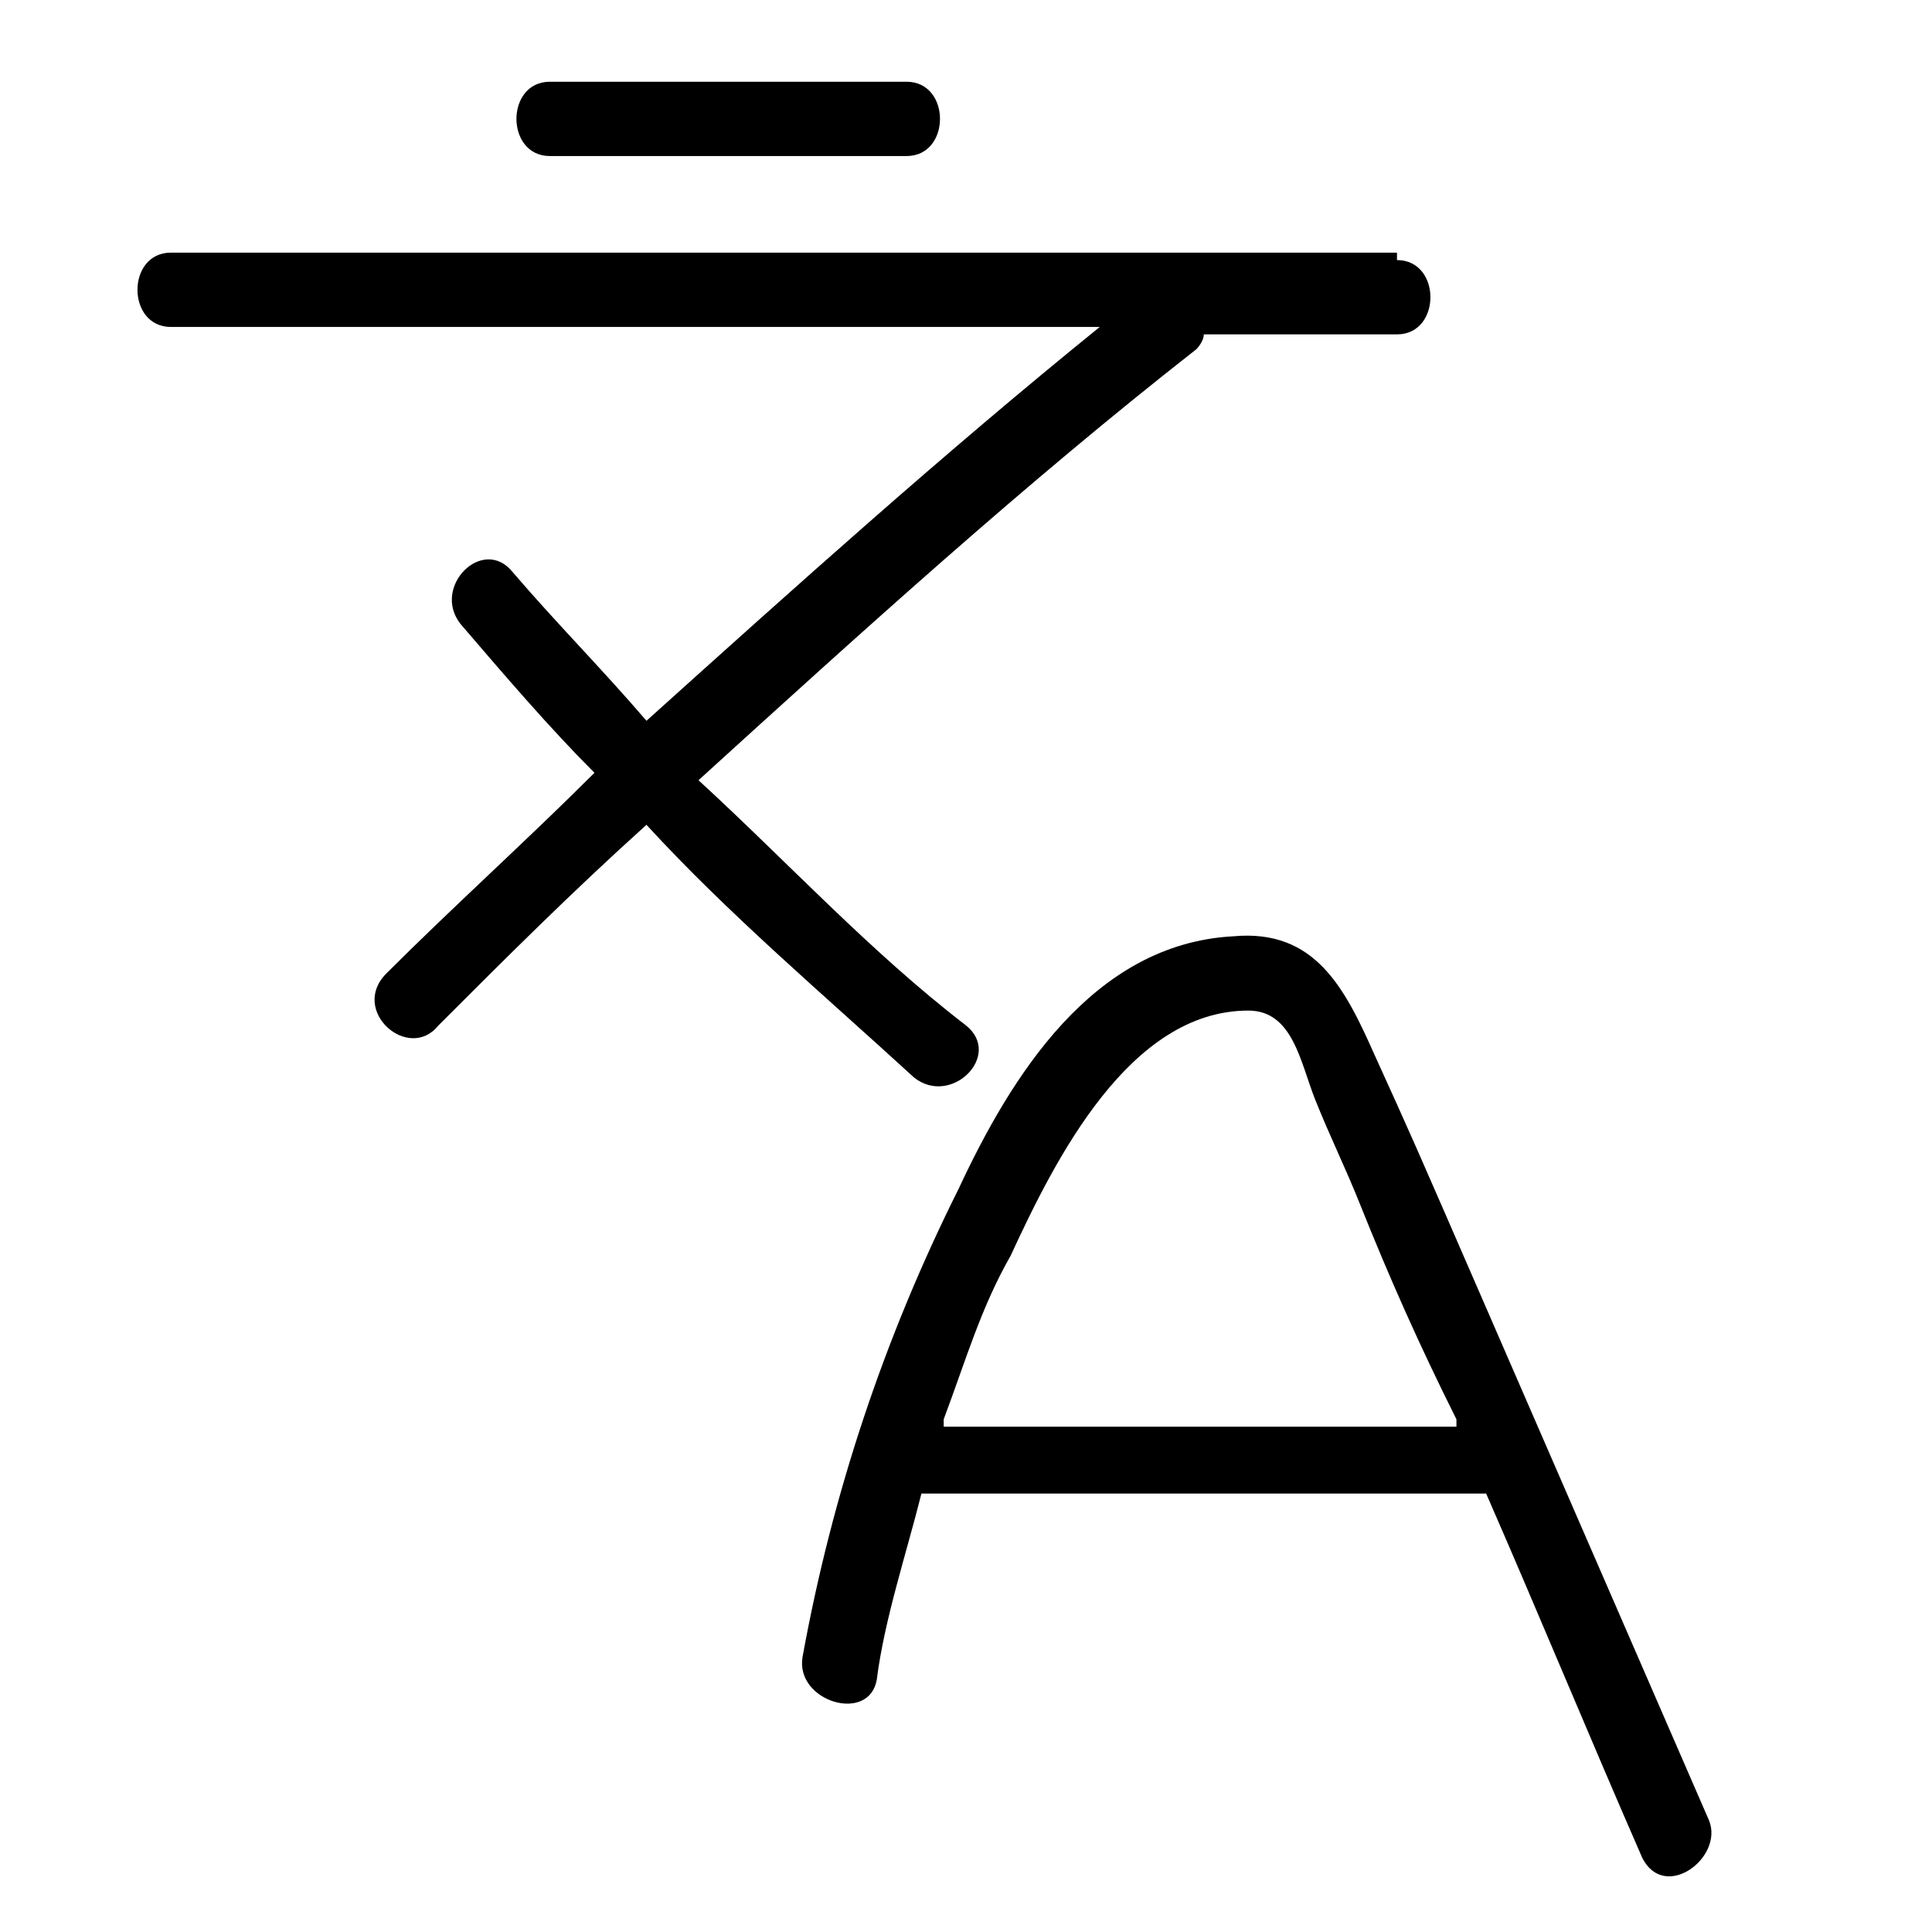 <?xml version="1.0" encoding="UTF-8"?>
<svg id="Layer_1" xmlns="http://www.w3.org/2000/svg" version="1.1" viewBox="0 0 26 26">
  <!-- Generator: Adobe Illustrator 29.8.2, SVG Export Plug-In . SVG Version: 2.1.1 Build 3)  -->
  <path d="M18.8,3.4H2.3c-.6,0-.6,1,0,1h12.5c-2.1,1.7-4.1,3.5-6.1,5.3-.6-.7-1.2-1.3-1.8-2-.4-.5-1.1.2-.7.7.6.7,1.2,1.4,1.8,2-.9.9-1.9,1.8-2.8,2.7-.5.5.3,1.2.7.7.9-.9,1.8-1.8,2.8-2.7,1.1,1.2,2.4,2.3,3.6,3.4.5.4,1.2-.3.7-.7-1.3-1-2.4-2.2-3.6-3.3,2.2-2,4.4-4,6.7-5.8,0,0,.1-.1.1-.2h2.6c.6,0,.6-1,0-1Z"/>
  <path d="M12.2,1.1h-4.8c-.6,0-.6,1,0,1h4.8c.6,0,.6-1,0-1Z"/>
  <path d="M23,24.5c-1-2.3-2-4.6-3-6.9s-1-2.3-1.5-3.4c-.4-.9-.8-1.7-1.9-1.6-1.9.1-3,1.9-3.7,3.4-1,2-1.7,4.1-2.1,6.3-.1.6.9.9,1,.3.1-.8.4-1.7.6-2.5h7.4c0,0,.2,0,.2,0,.7,1.6,1.4,3.3,2.1,4.9.3.6,1.1,0,.9-.5ZM12.7,19.1c.3-.8.5-1.5.9-2.2.6-1.3,1.6-3.3,3.2-3.3.6,0,.7.7.9,1.2.2.5.4.9.6,1.4.4,1,.8,1.9,1.3,2.9,0,0,0,0,0,.1h-6.9Z"/>
</svg>